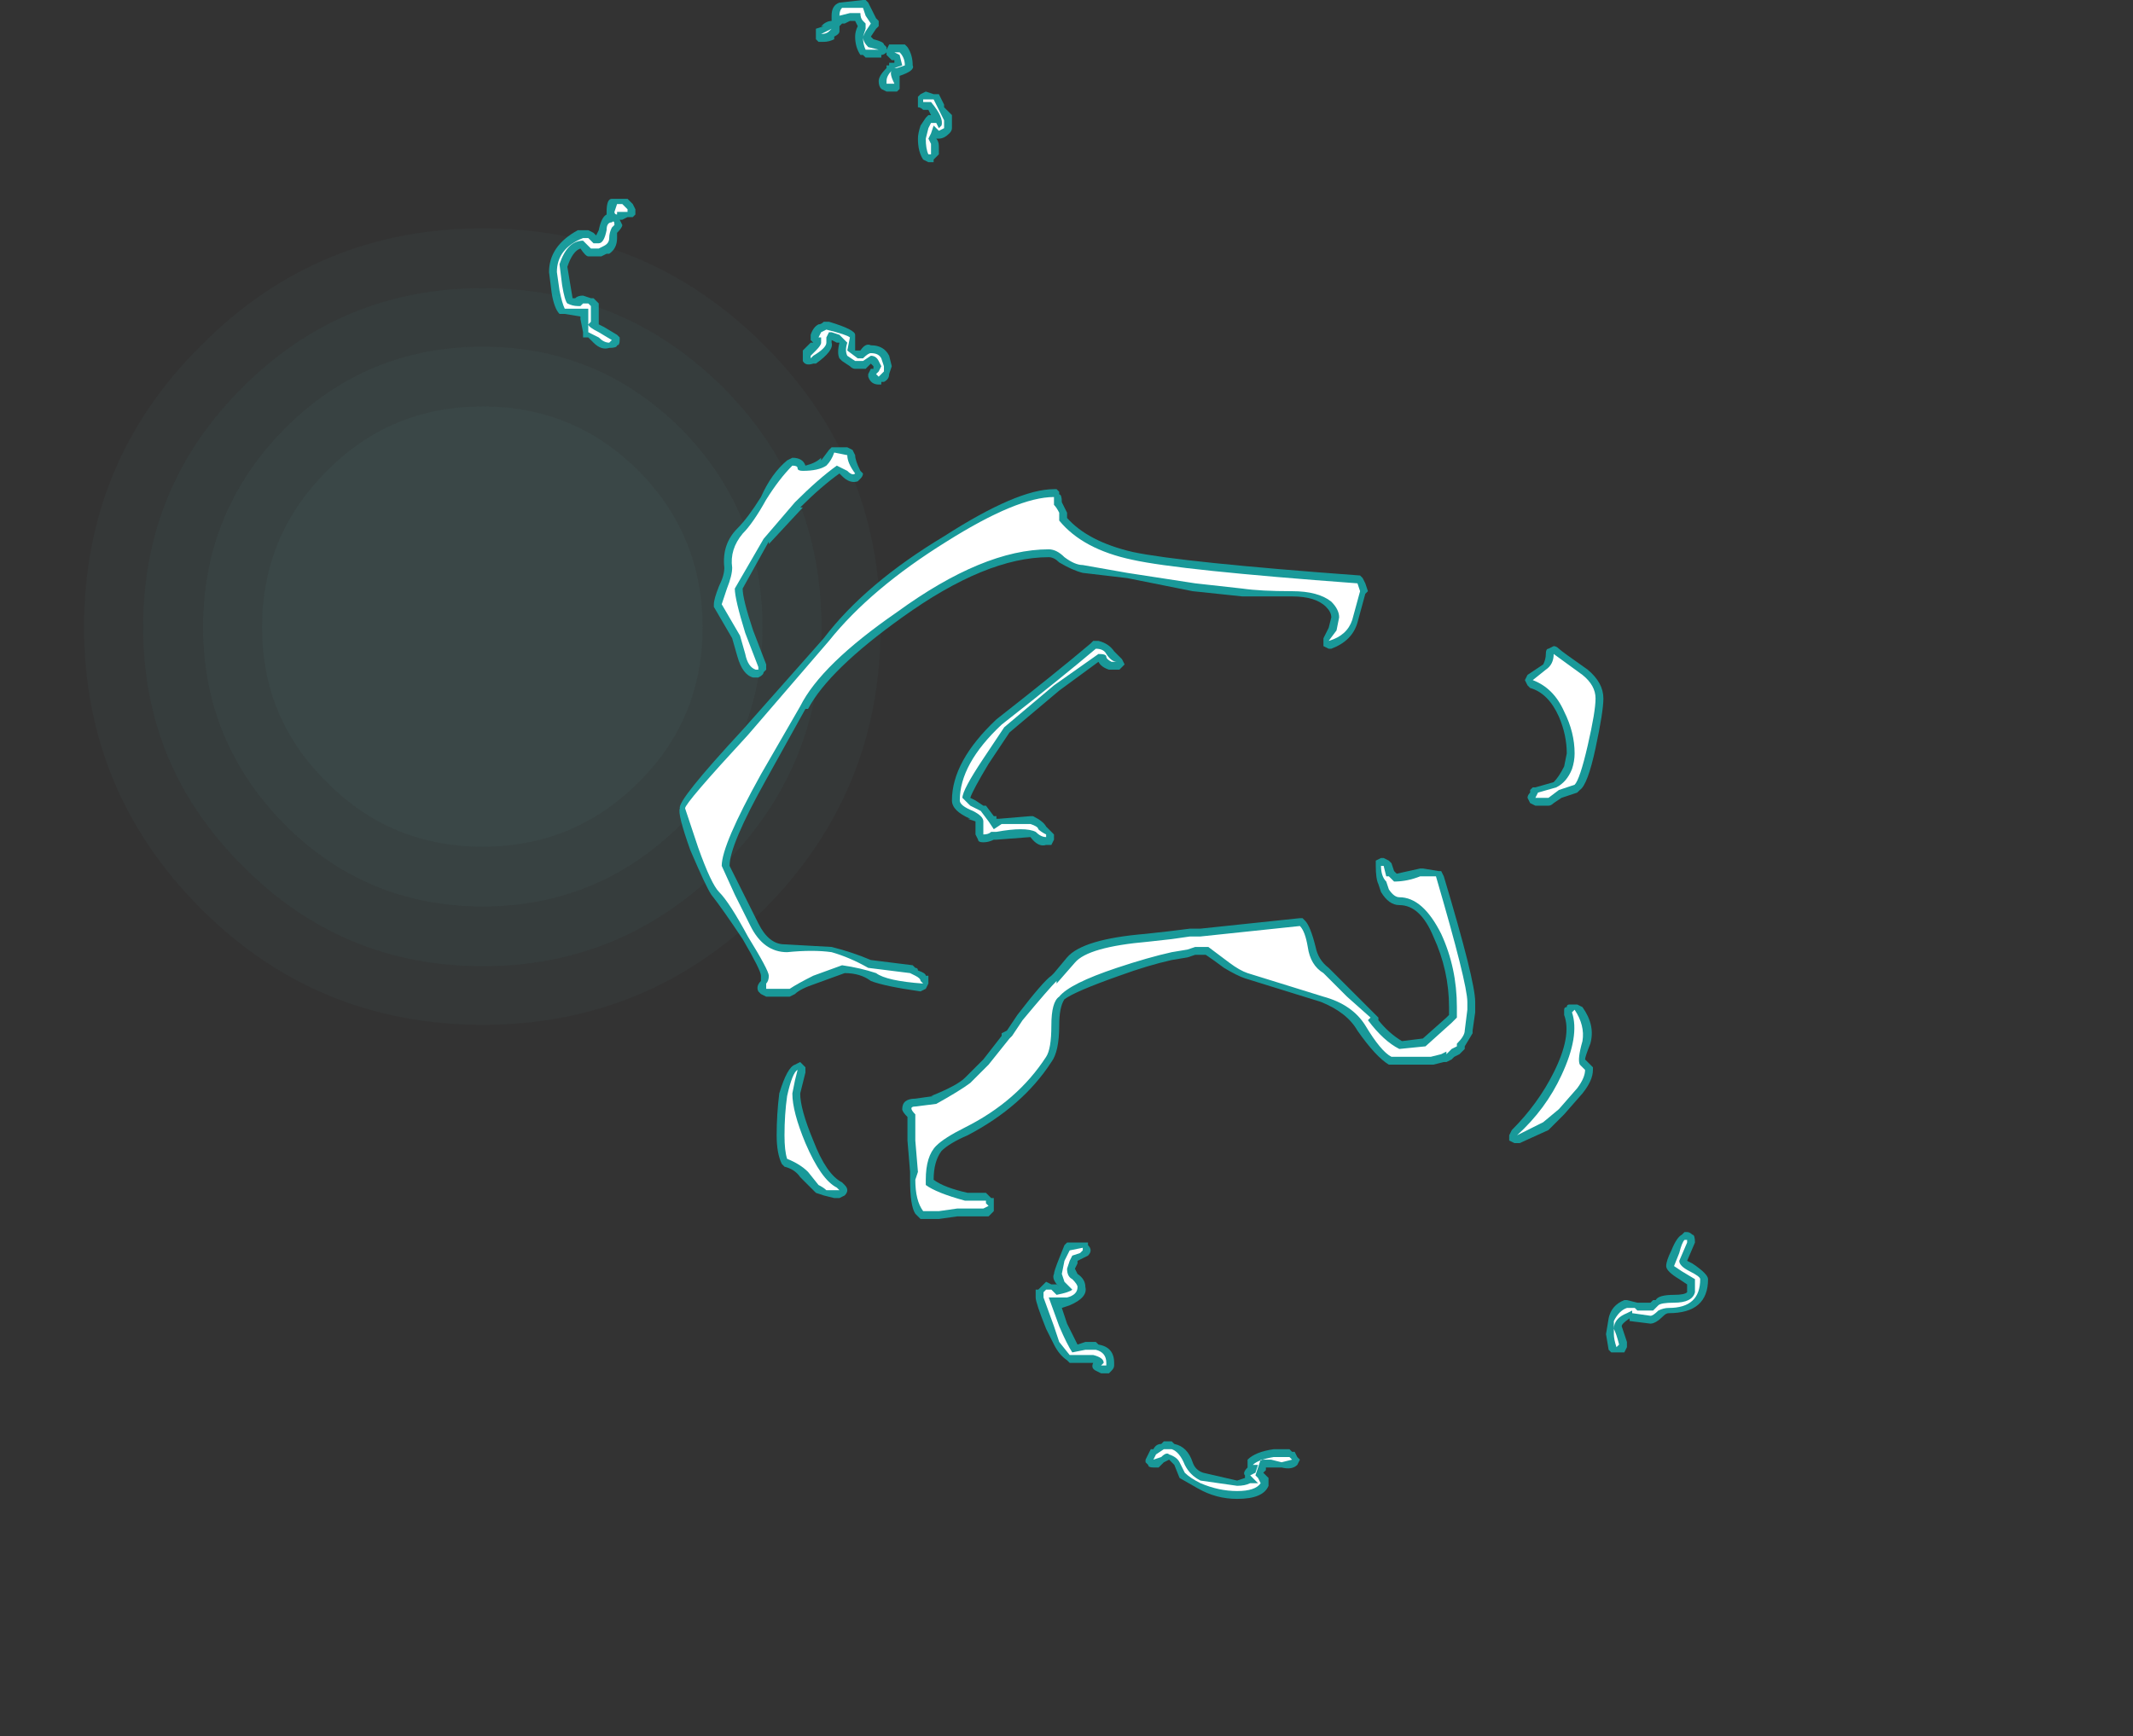 <?xml version="1.0" encoding="UTF-8" standalone="no"?>
<svg xmlns:ffdec="https://www.free-decompiler.com/flash" xmlns:xlink="http://www.w3.org/1999/xlink" ffdec:objectType="frame" height="232.3px" width="285.35px" xmlns="http://www.w3.org/2000/svg">
  <rect width="100%" height="100%" fill="#333333" stroke="none"/>
  <g transform="matrix(1.0, 0.0, 0.0, 1.0, 154.65, 117.95)">
    <use ffdec:characterId="843" height="32.65" transform="matrix(2.546, 0.0, 0.0, 3.264, -143.4, -87.4)" width="41.85" xlink:href="#shape0"/>
    <use ffdec:characterId="865" height="28.65" transform="matrix(7.0, 0.0, 0.0, 7.0, -81.2, -117.95)" width="22.15" xlink:href="#shape1"/>
  </g>
  <defs>
    <g id="shape0" transform="matrix(1.0, 0.0, 0.0, 1.0, 0.0, 0.0)">
      <path d="M29.15 9.95 Q32.5 12.6 32.5 16.35 32.5 20.1 29.15 22.7 25.75 25.35 20.95 25.35 16.1 25.35 12.75 22.7 9.35 20.1 9.35 16.35 9.35 12.6 12.75 9.95 16.1 7.3 20.95 7.3 25.75 7.3 29.15 9.95" fill="#7fffff" fill-opacity="0.098" fill-rule="evenodd" stroke="none"/>
      <path d="M31.35 8.2 Q35.65 11.6 35.65 16.35 35.65 21.05 31.35 24.45 27.0 27.8 20.95 27.8 14.85 27.8 10.55 24.45 6.25 21.05 6.25 16.35 6.25 11.6 10.55 8.2 14.85 4.85 20.95 4.85 27.0 4.85 31.35 8.2 M29.15 9.95 Q25.75 7.3 20.95 7.3 16.1 7.3 12.75 9.95 9.35 12.6 9.35 16.35 9.35 20.1 12.75 22.7 16.1 25.35 20.95 25.35 25.75 25.35 29.15 22.7 32.5 20.1 32.5 16.35 32.5 12.6 29.15 9.95" fill="#7fffff" fill-opacity="0.075" fill-rule="evenodd" stroke="none"/>
      <path d="M33.55 6.5 Q38.75 10.55 38.75 16.35 38.75 22.1 33.55 26.15 28.3 30.25 20.95 30.25 13.55 30.25 8.35 26.15 3.1 22.1 3.1 16.35 3.1 10.55 8.35 6.5 13.55 2.45 20.95 2.45 28.3 2.45 33.55 6.5 M31.35 8.2 Q27.0 4.85 20.95 4.85 14.85 4.85 10.55 8.2 6.25 11.6 6.25 16.35 6.25 21.05 10.55 24.45 14.85 27.8 20.95 27.8 27.0 27.8 31.35 24.45 35.65 21.05 35.65 16.35 35.65 11.6 31.35 8.2" fill="#7fffff" fill-opacity="0.047" fill-rule="evenodd" stroke="none"/>
      <path d="M35.75 4.8 Q41.85 9.55 41.85 16.35 41.85 23.1 35.75 27.9 29.6 32.65 20.95 32.65 12.25 32.65 6.15 27.9 0.0 23.1 0.0 16.35 0.0 9.55 6.15 4.8 12.25 0.0 20.95 0.0 29.6 0.0 35.75 4.8 M33.55 6.5 Q28.3 2.45 20.95 2.45 13.55 2.45 8.35 6.5 3.1 10.55 3.1 16.35 3.1 22.1 8.35 26.15 13.55 30.25 20.95 30.25 28.3 30.25 33.55 26.15 38.75 22.1 38.75 16.35 38.75 10.55 33.55 6.5" fill="#7fffff" fill-opacity="0.024" fill-rule="evenodd" stroke="none"/>
    </g>
    <g id="shape1" transform="matrix(1.0, 0.0, 0.0, 1.0, 11.6, 16.85)">
      <path d="M4.0 -5.5 L3.85 -4.95 Q3.75 -4.6 3.35 -4.45 L3.3 -4.45 3.2 -4.5 3.2 -4.65 3.3 -4.85 3.35 -5.05 Q3.35 -5.15 3.25 -5.25 3.05 -5.45 2.6 -5.45 2.0 -5.45 1.65 -5.45 L0.7 -5.55 -0.55 -5.8 -1.4 -5.9 Q-1.6 -5.95 -1.85 -6.1 -1.95 -6.2 -2.05 -6.2 -3.25 -6.2 -4.85 -5.05 -6.25 -4.05 -6.65 -3.3 L-6.7 -3.3 -7.45 -1.95 Q-8.15 -0.7 -8.15 -0.3 L-7.6 0.8 Q-7.4 1.2 -7.1 1.2 L-6.2 1.25 Q-5.8 1.35 -5.45 1.5 L-4.65 1.6 -4.6 1.65 Q-4.55 1.65 -4.55 1.7 -4.4 1.75 -4.4 1.8 L-4.35 1.8 -4.35 1.95 -4.4 2.05 -4.5 2.1 Q-5.2 2.0 -5.45 1.9 -5.65 1.75 -5.95 1.75 L-6.5 1.95 Q-6.8 2.05 -6.9 2.15 L-7.0 2.2 -7.45 2.2 -7.55 2.15 -7.6 2.1 Q-7.65 2.0 -7.55 1.9 L-7.55 1.8 Q-7.55 1.7 -7.9 1.1 -8.3 0.5 -8.5 0.25 -8.6 0.1 -8.9 -0.6 -9.15 -1.3 -9.1 -1.4 -9.15 -1.55 -7.9 -2.9 L-6.35 -4.65 Q-5.55 -5.7 -4.05 -6.6 -2.65 -7.5 -1.95 -7.5 L-1.9 -7.5 -1.85 -7.45 -1.85 -7.4 Q-1.8 -7.4 -1.8 -7.25 L-1.7 -7.05 -1.7 -6.95 Q-1.3 -6.5 -0.45 -6.3 0.5 -6.1 3.9 -5.85 L3.95 -5.8 4.0 -5.7 4.05 -5.55 4.0 -5.5 M4.2 -0.4 L4.3 -0.45 4.35 -0.45 4.45 -0.4 4.5 -0.35 4.55 -0.2 4.6 -0.15 5.05 -0.25 5.1 -0.25 5.4 -0.2 5.45 -0.2 5.5 -0.1 Q6.1 1.9 6.1 2.3 L6.1 2.5 6.05 2.85 6.05 2.9 5.9 3.15 5.9 3.2 5.8 3.3 5.7 3.35 5.65 3.4 5.55 3.45 5.5 3.45 5.3 3.5 4.45 3.5 Q4.2 3.35 3.85 2.85 3.65 2.5 3.15 2.3 L1.7 1.85 Q1.55 1.8 1.3 1.65 1.1 1.5 0.95 1.4 L0.75 1.4 0.6 1.45 0.3 1.5 Q-0.15 1.6 -0.7 1.8 -1.55 2.1 -1.75 2.25 -1.85 2.4 -1.85 2.75 -1.85 3.25 -2.0 3.45 -2.55 4.3 -3.6 4.85 -3.95 5.0 -4.1 5.15 -4.25 5.35 -4.25 5.7 -4.05 5.85 -3.6 5.95 L-3.25 5.95 -3.15 6.05 -3.1 6.05 -3.1 6.3 -3.2 6.4 -3.3 6.4 Q-3.55 6.4 -3.8 6.4 L-4.15 6.45 -4.5 6.45 -4.6 6.35 Q-4.7 6.2 -4.7 5.7 L-4.7 5.55 -4.75 4.95 -4.75 4.5 Q-4.85 4.4 -4.85 4.35 -4.85 4.15 -4.6 4.15 L-4.25 4.1 -4.3 4.1 Q-3.8 3.9 -3.65 3.75 L-3.3 3.4 -2.95 2.95 -2.95 2.9 -2.85 2.85 -2.65 2.55 Q-2.15 1.9 -2.0 1.8 L-1.95 1.75 -1.7 1.45 Q-1.4 1.1 -0.2 1.0 L0.25 0.95 0.65 0.9 0.85 0.9 2.75 0.7 2.8 0.7 2.85 0.75 Q2.95 0.85 3.05 1.25 3.1 1.5 3.3 1.65 L4.25 2.6 4.25 2.65 Q4.45 2.9 4.7 3.05 L5.1 3.0 5.55 2.6 5.6 2.55 5.6 2.4 Q5.6 1.7 5.3 1.05 5.05 0.45 4.65 0.45 4.45 0.45 4.3 0.2 L4.25 0.05 Q4.2 -0.05 4.2 -0.3 4.2 -0.35 4.2 -0.4 M7.1 -3.75 L7.05 -3.85 7.1 -3.95 7.4 -4.15 Q7.45 -4.25 7.45 -4.35 7.45 -4.45 7.5 -4.45 L7.6 -4.5 Q7.65 -4.5 7.7 -4.45 7.75 -4.4 8.25 -4.05 8.55 -3.8 8.55 -3.5 8.55 -3.25 8.4 -2.55 8.25 -1.85 8.1 -1.75 L8.05 -1.7 7.75 -1.6 7.6 -1.5 Q7.55 -1.45 7.5 -1.45 L7.25 -1.45 7.15 -1.5 7.1 -1.6 Q7.1 -1.65 7.15 -1.7 L7.15 -1.75 7.2 -1.8 7.25 -1.8 7.6 -1.9 Q7.7 -2.0 7.8 -2.2 L7.85 -2.45 Q7.85 -2.8 7.7 -3.15 7.5 -3.6 7.15 -3.7 L7.1 -3.75 M8.05 2.35 L8.15 2.4 Q8.4 2.75 8.3 3.1 8.2 3.35 8.2 3.4 L8.35 3.55 8.35 3.6 Q8.35 3.8 8.15 4.05 L7.8 4.45 7.5 4.75 6.95 5.0 6.85 5.0 6.75 4.95 6.75 4.85 6.8 4.75 Q7.3 4.25 7.6 3.65 7.95 2.95 7.8 2.55 L7.8 2.45 Q7.8 2.4 7.85 2.4 7.85 2.35 7.9 2.35 L8.05 2.35 M10.1 6.7 L10.15 6.7 Q10.2 6.7 10.25 6.75 10.3 6.75 10.3 6.9 L10.15 7.25 10.25 7.3 Q10.55 7.5 10.55 7.6 10.55 8.25 9.8 8.25 9.75 8.25 9.7 8.3 9.55 8.45 9.45 8.45 L9.05 8.4 9.05 8.35 Q8.9 8.45 8.9 8.5 L9.0 8.8 9.0 8.9 8.95 9.0 8.8 9.0 Q8.75 9.0 8.7 9.0 L8.65 8.95 8.6 8.65 8.65 8.35 Q8.7 8.1 8.95 8.0 L9.0 8.0 9.2 8.05 9.45 8.05 9.5 8.0 9.55 8.0 Q9.6 7.9 9.9 7.9 10.1 7.9 10.15 7.85 L10.15 7.7 10.0 7.6 Q9.75 7.45 9.75 7.35 9.75 7.25 9.85 7.05 9.95 6.8 10.05 6.75 L10.1 6.7 M2.65 10.9 L2.7 11.0 2.75 11.05 2.7 11.15 Q2.6 11.25 2.4 11.2 L2.1 11.2 2.1 11.25 2.05 11.3 2.15 11.4 2.15 11.55 Q2.05 11.8 1.55 11.8 1.15 11.8 0.8 11.6 L0.45 11.4 0.35 11.15 Q0.3 11.1 0.25 11.05 L0.15 11.1 0.05 11.2 -0.05 11.2 Q-0.15 11.2 -0.15 11.15 L-0.2 11.1 -0.2 11.05 -0.1 10.85 -0.05 10.85 Q0.0 10.75 0.1 10.75 L0.15 10.7 0.3 10.7 0.35 10.75 Q0.6 10.8 0.7 11.1 0.75 11.25 0.9 11.3 L1.55 11.45 1.7 11.4 1.7 11.35 Q1.65 11.3 1.75 11.2 L1.75 11.15 Q1.75 11.1 1.75 11.05 1.9 10.9 2.25 10.85 L2.55 10.85 2.6 10.9 2.65 10.9 M-6.05 -16.8 L-5.6 -16.85 -5.55 -16.85 -5.5 -16.8 -5.35 -16.5 -5.3 -16.45 -5.3 -16.35 -5.35 -16.3 -5.45 -16.15 -5.4 -16.1 Q-5.2 -16.05 -5.2 -16.0 L-5.15 -15.95 -5.15 -15.85 Q-5.2 -15.8 -5.25 -15.8 L-5.25 -15.75 -5.55 -15.75 -5.6 -15.8 -5.65 -15.8 Q-5.75 -15.95 -5.75 -16.15 -5.75 -16.25 -5.7 -16.35 L-5.75 -16.45 -5.85 -16.45 -5.95 -16.4 -6.0 -16.4 -6.05 -16.35 -6.05 -16.25 Q-6.05 -16.2 -6.15 -16.15 L-6.15 -16.1 Q-6.25 -16.05 -6.35 -16.05 L-6.45 -16.05 -6.5 -16.1 -6.5 -16.3 -6.35 -16.35 -6.4 -16.35 Q-6.3 -16.45 -6.2 -16.45 L-6.2 -16.55 Q-6.2 -16.75 -6.05 -16.8 M-4.8 -16.0 L-4.75 -15.95 Q-4.65 -15.8 -4.65 -15.6 -4.6 -15.5 -4.9 -15.4 L-4.9 -15.15 -4.95 -15.1 -5.15 -15.1 -5.25 -15.15 Q-5.3 -15.2 -5.3 -15.3 -5.3 -15.4 -5.15 -15.55 L-5.15 -15.6 -5.1 -15.6 -5.1 -15.65 -5.0 -15.65 -5.0 -15.7 -5.05 -15.7 -5.15 -15.8 -5.15 -15.9 -5.1 -16.0 -4.8 -16.0 M-4.4 -15.1 L-4.25 -15.05 Q-4.2 -15.05 -4.15 -15.05 L-4.05 -14.85 -4.05 -14.8 -3.9 -14.65 -3.9 -14.4 Q-3.9 -14.35 -3.95 -14.3 -4.05 -14.2 -4.15 -14.2 L-4.2 -14.2 Q-4.15 -14.15 -4.15 -14.05 L-4.15 -13.9 -4.25 -13.8 -4.25 -13.75 -4.35 -13.75 -4.45 -13.8 Q-4.55 -13.95 -4.55 -14.2 -4.55 -14.3 -4.5 -14.45 L-4.4 -14.6 -4.35 -14.65 -4.3 -14.65 -4.35 -14.75 -4.45 -14.75 Q-4.5 -14.8 -4.55 -14.8 L-4.55 -15.0 -4.5 -15.05 -4.4 -15.1 M-5.75 -10.35 L-5.75 -10.15 -5.65 -10.15 Q-5.55 -10.3 -5.45 -10.25 -5.2 -10.25 -5.1 -10.05 L-5.05 -9.85 -5.1 -9.7 Q-5.1 -9.6 -5.2 -9.55 L-5.25 -9.55 -5.25 -9.5 -5.3 -9.5 Q-5.45 -9.5 -5.5 -9.65 L-5.5 -9.7 -5.45 -9.8 -5.4 -9.8 -5.4 -9.85 -5.45 -9.9 -5.55 -9.8 -5.75 -9.8 Q-5.8 -9.8 -5.85 -9.85 L-6.0 -9.95 -6.05 -10.0 Q-6.1 -10.1 -6.05 -10.3 L-6.1 -10.3 -6.2 -10.35 -6.2 -10.3 Q-6.15 -10.15 -6.5 -9.9 L-6.55 -9.9 Q-6.7 -9.85 -6.75 -9.95 L-6.75 -10.15 -6.6 -10.3 -6.55 -10.3 -6.6 -10.35 Q-6.6 -10.4 -6.6 -10.45 -6.55 -10.6 -6.45 -10.65 -6.4 -10.65 -6.35 -10.7 L-6.25 -10.7 Q-5.75 -10.55 -5.75 -10.45 L-5.75 -10.35 M-5.6 -7.8 Q-5.6 -7.75 -5.65 -7.7 L-5.7 -7.65 Q-5.85 -7.6 -6.0 -7.75 L-6.05 -7.8 Q-6.4 -7.55 -6.8 -7.15 L-6.75 -7.15 -7.4 -6.45 -7.4 -6.5 -7.9 -5.6 Q-7.9 -5.4 -7.7 -4.8 L-7.45 -4.15 -7.45 -4.05 -7.5 -4.0 Q-7.5 -3.95 -7.6 -3.9 L-7.7 -3.9 Q-7.9 -3.95 -8.0 -4.3 L-8.1 -4.65 -8.45 -5.25 -8.45 -5.3 Q-8.45 -5.4 -8.35 -5.65 -8.25 -5.85 -8.25 -6.0 -8.3 -6.45 -8.0 -6.75 -7.8 -6.95 -7.55 -7.35 -7.35 -7.8 -7.05 -8.05 L-6.95 -8.1 Q-6.75 -8.1 -6.7 -7.95 -6.5 -8.0 -6.4 -8.1 L-6.4 -8.05 -6.25 -8.25 -6.2 -8.3 -5.9 -8.3 -5.8 -8.25 -5.75 -8.15 Q-5.75 -8.05 -5.65 -7.85 L-5.6 -7.8 M-9.95 -12.85 L-9.95 -12.75 -10.0 -12.7 -10.1 -12.7 -10.2 -12.65 -10.25 -12.65 -10.2 -12.55 Q-10.2 -12.5 -10.3 -12.4 L-10.3 -12.3 Q-10.3 -12.1 -10.45 -12.0 L-10.5 -12.0 -10.6 -11.95 -10.85 -11.95 Q-10.9 -11.95 -11.0 -12.1 -11.15 -12.05 -11.25 -11.75 L-11.15 -11.15 -11.1 -11.15 Q-11.05 -11.2 -10.95 -11.2 L-10.8 -11.15 -10.75 -11.15 -10.65 -11.05 Q-10.65 -11.0 -10.65 -10.85 L-10.65 -10.65 -10.55 -10.6 -10.3 -10.45 -10.25 -10.4 -10.25 -10.35 Q-10.25 -10.25 -10.3 -10.25 -10.3 -10.2 -10.45 -10.2 -10.6 -10.15 -10.75 -10.3 L-10.85 -10.4 Q-10.9 -10.4 -10.95 -10.4 L-10.95 -10.5 -11.0 -10.75 -11.0 -10.8 -11.3 -10.85 Q-11.35 -10.85 -11.4 -10.85 -11.5 -10.95 -11.55 -11.25 L-11.6 -11.65 Q-11.6 -12.15 -11.05 -12.45 L-10.85 -12.45 -10.75 -12.4 -10.7 -12.35 -10.65 -12.45 Q-10.6 -12.7 -10.5 -12.75 L-10.5 -12.8 Q-10.5 -13.05 -10.4 -13.05 L-10.2 -13.05 Q-10.15 -13.05 -10.1 -13.05 L-10.0 -12.95 -9.95 -12.85 M-10.45 -12.7 L-10.45 -12.7 M-1.85 -3.65 L-2.8 -2.85 -3.2 -2.25 Q-3.5 -1.75 -3.55 -1.6 L-3.45 -1.55 -3.3 -1.45 -3.25 -1.45 -3.1 -1.25 -3.05 -1.25 -3.05 -1.2 -3.0 -1.2 -2.4 -1.25 -2.35 -1.25 Q-2.15 -1.15 -2.1 -1.05 L-1.95 -0.9 -1.95 -0.8 -2.0 -0.7 Q-2.05 -0.7 -2.1 -0.7 -2.25 -0.65 -2.4 -0.85 L-3.05 -0.8 -3.1 -0.8 Q-3.2 -0.75 -3.3 -0.75 -3.4 -0.75 -3.4 -0.8 L-3.45 -0.9 -3.45 -1.15 -3.6 -1.2 -3.55 -1.2 Q-3.9 -1.35 -3.9 -1.55 -3.9 -2.3 -3.05 -3.1 -1.9 -4.0 -1.25 -4.55 L-1.2 -4.6 -1.1 -4.6 Q-0.9 -4.55 -0.8 -4.4 L-0.65 -4.25 -0.6 -4.15 -0.7 -4.05 -0.9 -4.05 Q-1.05 -4.1 -1.1 -4.2 L-1.85 -3.65 M-1.3 6.9 L-1.3 6.95 Q-1.25 7.0 -1.25 7.05 -1.25 7.1 -1.3 7.15 L-1.5 7.25 -1.5 7.3 -1.55 7.4 -1.5 7.5 Q-1.35 7.6 -1.35 7.75 -1.3 7.95 -1.65 8.1 L-1.8 8.15 -1.7 8.45 -1.5 8.85 -1.35 8.8 -1.15 8.8 -1.1 8.85 Q-0.8 8.9 -0.8 9.2 L-0.8 9.25 Q-0.8 9.3 -0.85 9.35 L-0.9 9.4 -1.05 9.4 -1.15 9.35 Q-1.25 9.3 -1.2 9.2 L-1.65 9.2 -1.7 9.15 Q-1.85 9.05 -1.95 8.85 L-2.1 8.55 Q-2.3 8.05 -2.3 7.95 L-2.3 7.8 -2.25 7.8 -2.1 7.65 -2.0 7.7 Q-1.95 7.7 -1.9 7.7 L-1.85 7.75 Q-2.0 7.6 -1.95 7.5 -1.95 7.45 -1.85 7.2 L-1.75 6.95 -1.7 6.9 -1.3 6.9 M-6.8 3.45 L-6.7 3.55 -6.7 3.65 -6.8 4.05 Q-6.8 4.35 -6.55 4.95 -6.3 5.6 -6.0 5.75 L-5.95 5.8 Q-5.85 5.9 -5.95 6.0 L-6.05 6.05 -6.15 6.05 -6.35 6.0 -6.5 5.95 -6.8 5.65 Q-6.9 5.5 -7.1 5.45 L-7.15 5.4 Q-7.25 5.2 -7.25 4.85 -7.25 4.45 -7.2 4.05 -7.05 3.55 -6.9 3.5 L-6.8 3.45" fill="#00ffff" fill-opacity="0.502" fill-rule="evenodd" stroke="none"/>
      <path d="M3.5 -5.05 Q3.5 -5.2 3.35 -5.35 3.1 -5.55 2.6 -5.55 2.0 -5.55 1.65 -5.6 L0.75 -5.7 -0.55 -5.9 -1.4 -6.05 Q-1.55 -6.05 -1.75 -6.2 -1.9 -6.35 -2.05 -6.35 -3.3 -6.35 -4.95 -5.15 -6.4 -4.15 -6.8 -3.35 L-7.55 -2.05 Q-8.3 -0.7 -8.3 -0.3 L-8.05 0.25 -7.75 0.85 Q-7.5 1.35 -7.05 1.35 -6.55 1.3 -6.2 1.35 -5.85 1.45 -5.5 1.65 L-4.7 1.75 -4.6 1.8 Q-4.5 1.85 -4.5 1.9 L-4.45 1.95 Q-5.15 1.9 -5.35 1.75 -5.65 1.65 -6.0 1.6 L-6.55 1.8 Q-6.85 1.95 -7.0 2.05 L-7.45 2.05 -7.45 1.95 Q-7.4 1.9 -7.4 1.8 -7.4 1.7 -7.8 1.05 -8.15 0.4 -8.35 0.2 -8.5 0.05 -8.75 -0.65 L-9.0 -1.4 Q-9.0 -1.5 -7.8 -2.8 L-6.25 -4.6 Q-5.45 -5.6 -4.0 -6.5 -2.65 -7.35 -1.95 -7.35 L-1.95 -7.2 Q-1.9 -7.15 -1.85 -7.05 L-1.85 -6.9 Q-1.4 -6.35 -0.45 -6.15 0.45 -5.95 3.85 -5.7 L3.9 -5.55 3.75 -5.0 Q3.65 -4.7 3.3 -4.6 L3.45 -4.8 3.5 -5.05 M4.45 -0.1 L4.55 0.0 Q4.8 0.0 5.05 -0.1 L5.35 -0.1 Q5.95 1.95 5.95 2.3 L5.95 2.45 5.9 2.85 Q5.9 2.95 5.75 3.1 L5.75 3.15 5.65 3.2 5.55 3.3 5.55 3.25 5.45 3.3 5.25 3.35 4.5 3.35 Q4.3 3.25 4.0 2.75 3.75 2.35 3.2 2.2 L1.75 1.75 Q1.6 1.7 1.4 1.55 L1.0 1.25 0.75 1.25 0.6 1.3 0.3 1.35 Q-0.15 1.45 -0.75 1.65 -1.65 1.95 -1.85 2.2 -2.0 2.3 -2.0 2.75 -2.0 3.2 -2.1 3.35 -2.65 4.2 -3.65 4.7 -4.05 4.9 -4.2 5.05 -4.4 5.25 -4.4 5.7 L-4.4 5.8 Q-4.2 5.95 -3.65 6.1 L-3.25 6.1 -3.25 6.15 -3.2 6.2 -3.3 6.25 Q-3.55 6.25 -3.8 6.25 L-4.15 6.3 -4.45 6.3 Q-4.6 6.1 -4.6 5.7 L-4.55 5.55 -4.6 4.95 -4.6 4.45 Q-4.75 4.3 -4.6 4.3 L-4.2 4.25 Q-3.75 4.0 -3.55 3.85 L-3.2 3.5 -2.8 3.0 -2.75 2.95 -2.55 2.65 Q-2.05 2.05 -1.9 1.9 L-1.9 1.95 -1.55 1.55 Q-1.3 1.25 -0.15 1.15 L0.3 1.1 0.65 1.05 0.85 1.05 2.75 0.85 Q2.85 0.95 2.9 1.25 2.95 1.6 3.2 1.75 L3.65 2.2 4.1 2.6 4.05 2.65 Q4.35 3.05 4.65 3.2 L5.15 3.15 5.65 2.7 5.75 2.6 5.75 2.4 Q5.75 1.65 5.45 1.0 5.1 0.3 4.65 0.3 4.55 0.3 4.45 0.15 L4.4 0.0 Q4.3 -0.1 4.3 -0.3 L4.35 -0.3 4.4 -0.1 4.45 -0.1 M8.15 -3.95 Q8.4 -3.75 8.4 -3.5 8.4 -3.25 8.25 -2.6 8.1 -1.95 8.0 -1.85 L7.7 -1.75 7.5 -1.6 7.25 -1.6 7.3 -1.7 7.65 -1.8 Q7.85 -1.9 7.95 -2.15 8.0 -2.3 8.0 -2.45 8.0 -2.85 7.8 -3.25 7.6 -3.7 7.2 -3.85 L7.45 -4.05 Q7.6 -4.15 7.6 -4.35 L8.15 -3.95 M8.0 2.45 Q8.2 2.75 8.15 3.05 8.05 3.4 8.1 3.5 L8.2 3.6 Q8.2 3.75 8.05 3.95 L7.7 4.35 7.4 4.6 6.9 4.85 Q7.45 4.35 7.75 3.7 8.1 2.95 7.95 2.5 L8.0 2.45 M10.15 6.85 L10.15 6.9 10.0 7.25 Q10.0 7.35 10.2 7.45 10.4 7.55 10.4 7.6 10.4 8.15 9.8 8.15 9.7 8.15 9.6 8.2 9.5 8.3 9.45 8.3 L9.1 8.25 9.1 8.2 9.0 8.25 Q8.75 8.35 8.75 8.55 8.8 8.65 8.85 8.85 L8.8 8.9 Q8.75 8.75 8.75 8.65 8.75 8.45 8.75 8.4 8.85 8.2 9.0 8.15 L9.15 8.15 9.2 8.2 9.5 8.2 9.6 8.1 Q9.65 8.05 9.9 8.05 10.25 8.05 10.3 7.85 10.3 7.65 10.3 7.6 L10.05 7.45 9.9 7.35 10.0 7.1 Q10.05 6.9 10.1 6.85 L10.15 6.85 M2.2 11.05 L2.0 11.05 1.9 11.35 1.95 11.4 2.0 11.5 Q1.9 11.65 1.55 11.65 1.2 11.65 0.85 11.5 0.65 11.4 0.55 11.3 L0.45 11.1 Q0.4 11.0 0.25 10.95 0.2 10.9 0.1 11.0 L-0.05 11.05 0.0 10.95 0.15 10.85 0.3 10.85 Q0.45 10.9 0.55 11.15 0.65 11.35 0.85 11.45 L1.55 11.55 Q1.7 11.55 1.8 11.5 L1.95 11.5 1.8 11.35 1.9 11.3 1.95 11.15 1.85 11.15 Q1.95 11.05 2.25 11.0 L2.55 11.0 2.6 11.05 2.4 11.1 2.2 11.05 M-6.25 -16.25 Q-6.3 -16.2 -6.4 -16.2 L-6.2 -16.3 -6.25 -16.25 M-6.05 -16.55 L-6.05 -16.55 Q-6.05 -16.65 -6.0 -16.7 L-5.6 -16.7 -5.55 -16.55 -5.45 -16.4 -5.55 -16.25 -5.6 -16.15 Q-5.6 -16.05 -5.5 -15.95 L-5.3 -15.9 -5.55 -15.9 Q-5.6 -16.0 -5.6 -16.15 L-5.55 -16.3 -5.55 -16.4 -5.6 -16.45 Q-5.65 -16.5 -5.65 -16.6 L-5.85 -16.6 -6.05 -16.55 M-5.0 -15.85 L-4.9 -15.85 Q-4.8 -15.75 -4.8 -15.6 L-4.95 -15.55 -5.0 -15.55 -4.85 -15.6 -4.9 -15.8 -5.0 -15.85 M-5.05 -15.5 Q-5.1 -15.45 -5.0 -15.25 L-5.15 -15.25 -5.15 -15.3 Q-5.15 -15.4 -5.05 -15.5 M-4.45 -14.95 L-4.25 -14.95 -4.05 -14.55 -4.05 -14.4 -4.15 -14.35 -4.25 -14.45 -4.3 -14.3 -4.35 -14.2 -4.3 -14.1 -4.3 -13.9 -4.35 -13.9 Q-4.4 -14.0 -4.4 -14.2 L-4.35 -14.4 -4.3 -14.5 -4.2 -14.5 -4.15 -14.4 -4.1 -14.45 Q-4.05 -14.6 -4.3 -14.9 L-4.45 -14.9 -4.45 -14.95 M-5.45 -10.1 Q-5.3 -10.1 -5.25 -10.0 L-5.2 -9.85 -5.2 -9.75 -5.3 -9.65 -5.35 -9.7 -5.3 -9.75 -5.25 -9.85 -5.3 -9.95 Q-5.35 -10.05 -5.45 -10.05 L-5.6 -9.95 -5.75 -9.95 -5.9 -10.05 Q-5.95 -10.15 -5.9 -10.3 L-6.05 -10.45 -6.2 -10.5 -6.25 -10.5 -6.3 -10.4 -6.3 -10.3 Q-6.3 -10.2 -6.55 -10.05 L-6.6 -10.0 -6.6 -10.05 -6.5 -10.15 Q-6.4 -10.25 -6.4 -10.3 -6.4 -10.35 -6.4 -10.4 L-6.45 -10.4 -6.4 -10.5 -6.3 -10.55 Q-5.9 -10.45 -5.85 -10.4 L-5.9 -10.15 -5.7 -10.0 -5.6 -10.0 Q-5.5 -10.1 -5.45 -10.1 M-10.1 -12.8 L-10.3 -12.8 -10.3 -12.75 Q-10.35 -12.75 -10.35 -12.8 L-10.3 -12.95 -10.2 -12.95 -10.1 -12.85 -10.1 -12.8 M-10.4 -12.6 Q-10.35 -12.65 -10.35 -12.55 L-10.4 -12.5 Q-10.45 -12.4 -10.45 -12.3 -10.45 -12.2 -10.55 -12.15 L-10.65 -12.1 -10.8 -12.1 -10.95 -12.25 Q-11.25 -12.25 -11.4 -11.8 L-11.35 -11.4 Q-11.3 -11.1 -11.25 -11.05 -11.15 -11.0 -11.05 -11.0 L-11.0 -11.0 -10.95 -11.05 -10.85 -11.05 -10.8 -11.0 -10.8 -10.7 -10.85 -10.65 Q-10.85 -10.6 -10.65 -10.5 L-10.4 -10.35 -10.45 -10.3 Q-10.55 -10.3 -10.65 -10.4 L-10.85 -10.5 -10.85 -10.95 -11.3 -10.95 Q-11.35 -11.05 -11.4 -11.3 L-11.45 -11.65 Q-11.45 -12.1 -10.95 -12.3 L-10.85 -12.3 -10.75 -12.2 -10.65 -12.2 Q-10.55 -12.2 -10.5 -12.45 -10.5 -12.6 -10.4 -12.6 M-5.9 -8.15 Q-5.9 -8.0 -5.75 -7.8 -5.8 -7.75 -5.9 -7.85 -6.0 -7.9 -6.1 -7.95 -6.45 -7.7 -6.9 -7.25 L-7.5 -6.55 -8.05 -5.6 Q-8.05 -5.4 -7.85 -4.75 L-7.6 -4.1 -7.6 -4.05 -7.65 -4.05 Q-7.8 -4.1 -7.85 -4.35 L-7.95 -4.7 -8.3 -5.3 -8.2 -5.6 Q-8.1 -5.85 -8.1 -6.0 -8.15 -6.35 -7.9 -6.65 -7.7 -6.85 -7.45 -7.3 -7.2 -7.7 -6.95 -7.95 -6.85 -7.95 -6.85 -7.9 -6.85 -7.85 -6.75 -7.85 -6.45 -7.85 -6.3 -7.95 -6.2 -8.05 -6.15 -8.2 L-5.9 -8.15 M-1.1 -4.35 L-1.95 -3.75 -2.9 -2.95 -3.3 -2.35 Q-3.7 -1.75 -3.7 -1.6 L-3.55 -1.45 -3.35 -1.35 -3.2 -1.15 -3.1 -1.0 -2.95 -1.1 -2.4 -1.1 Q-2.25 -1.05 -2.25 -1.0 -2.2 -0.95 -2.1 -0.9 L-2.1 -0.85 Q-2.2 -0.85 -2.3 -0.95 -2.5 -1.05 -3.05 -0.95 L-3.15 -0.95 Q-3.2 -0.9 -3.3 -0.9 L-3.3 -1.15 Q-3.3 -1.25 -3.5 -1.35 -3.75 -1.45 -3.75 -1.55 -3.75 -2.25 -2.95 -3.0 -1.8 -3.9 -1.15 -4.45 -1.0 -4.45 -0.95 -4.35 -0.85 -4.2 -0.75 -4.2 L-0.85 -4.2 Q-0.95 -4.25 -0.95 -4.3 -0.95 -4.35 -1.1 -4.35 M-1.4 7.05 L-1.45 7.1 -1.6 7.15 -1.65 7.25 -1.7 7.4 Q-1.7 7.55 -1.6 7.6 -1.5 7.7 -1.5 7.75 -1.5 7.9 -1.7 7.95 L-2.05 7.95 -1.85 8.5 Q-1.7 8.85 -1.6 9.0 L-1.35 8.95 -1.15 8.95 Q-0.95 9.0 -0.95 9.2 L-0.95 9.25 -1.05 9.25 -1.0 9.2 Q-1.0 9.1 -1.2 9.05 L-1.65 9.05 -1.85 8.8 -1.95 8.5 -2.15 7.95 -2.15 7.85 -2.1 7.8 -2.0 7.8 -1.9 7.9 Q-1.65 7.85 -1.6 7.8 L-1.75 7.65 -1.8 7.5 -1.75 7.25 -1.65 7.05 -1.4 7.0 -1.4 7.05 M-6.85 3.6 L-6.9 3.8 -6.95 4.05 Q-6.95 4.4 -6.7 5.0 -6.4 5.7 -6.1 5.85 L-6.05 5.9 -6.3 5.9 Q-6.35 5.85 -6.45 5.8 L-6.65 5.55 Q-6.8 5.4 -7.05 5.3 -7.1 5.15 -7.1 4.85 -7.1 4.45 -7.05 4.1 -6.95 3.65 -6.85 3.6" fill="#ffffff" fill-rule="evenodd" stroke="none"/>
    </g>
  </defs>
</svg>

